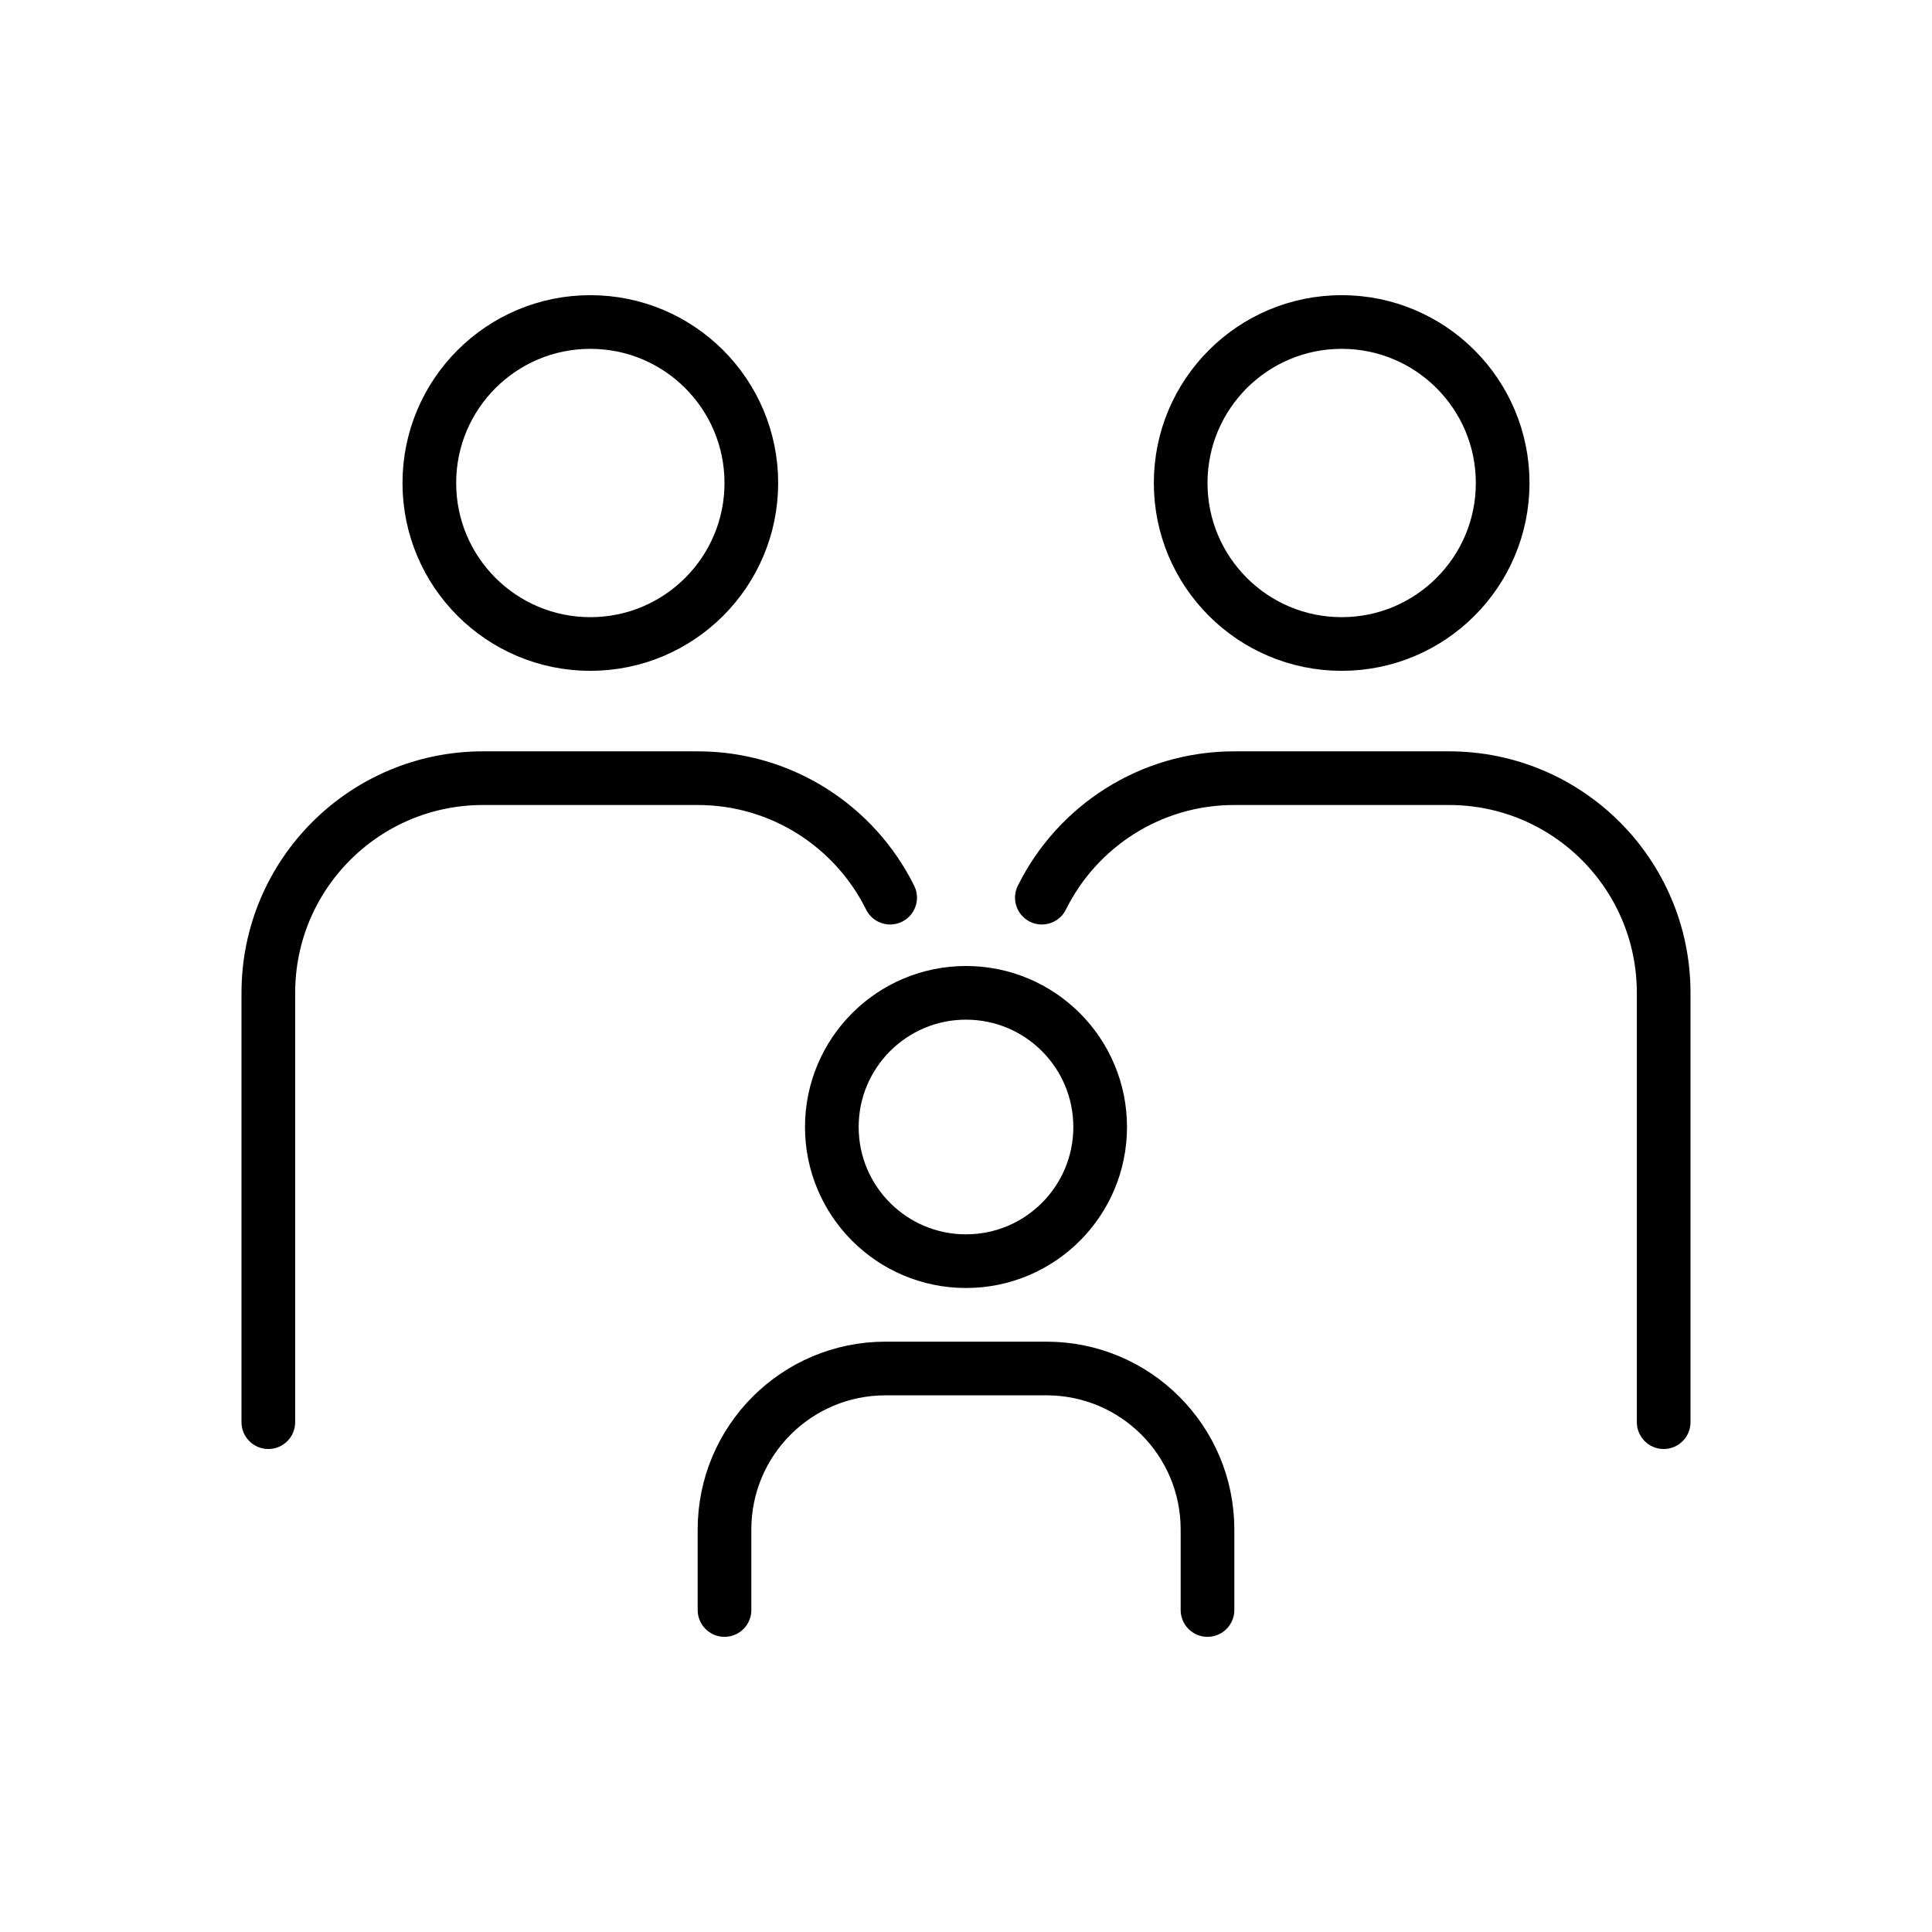 <svg id="emoji" viewBox="0 0 72 72" xmlns="http://www.w3.org/2000/svg">
  <g id="line">
    <circle cx="36" cy="42" r="5" fill="none" stroke="#000" stroke-linecap="round" stroke-linejoin="round" stroke-width="2"/>
    <circle cx="22" cy="18" r="6" fill="none" stroke="#000" stroke-linecap="round" stroke-linejoin="round" stroke-width="2"/>
    <path fill="none" stroke="#000" stroke-linecap="round" stroke-linejoin="round" stroke-width="2" d="M10,53v-16c0-4.418,3.582-8,8-8h8c3.145,0,5.865,1.814,7.173,4.453"/>
    <circle cx="50" cy="18" r="6" fill="none" stroke="#000" stroke-linecap="round" stroke-linejoin="round" stroke-width="2"/>
    <path fill="none" stroke="#000" stroke-linecap="round" stroke-linejoin="round" stroke-width="2" d="M27,60v-3c0-3.314,2.686-6,6-6h6c3.314,0,6,2.686,6,6v3"/>
    <path fill="none" stroke="#000" stroke-linecap="round" stroke-linejoin="round" stroke-width="2" d="M38.827,33.453c1.307-2.639,4.028-4.453,7.173-4.453h8c4.418,0,8,3.582,8,8v16"/>
  </g>
</svg>
